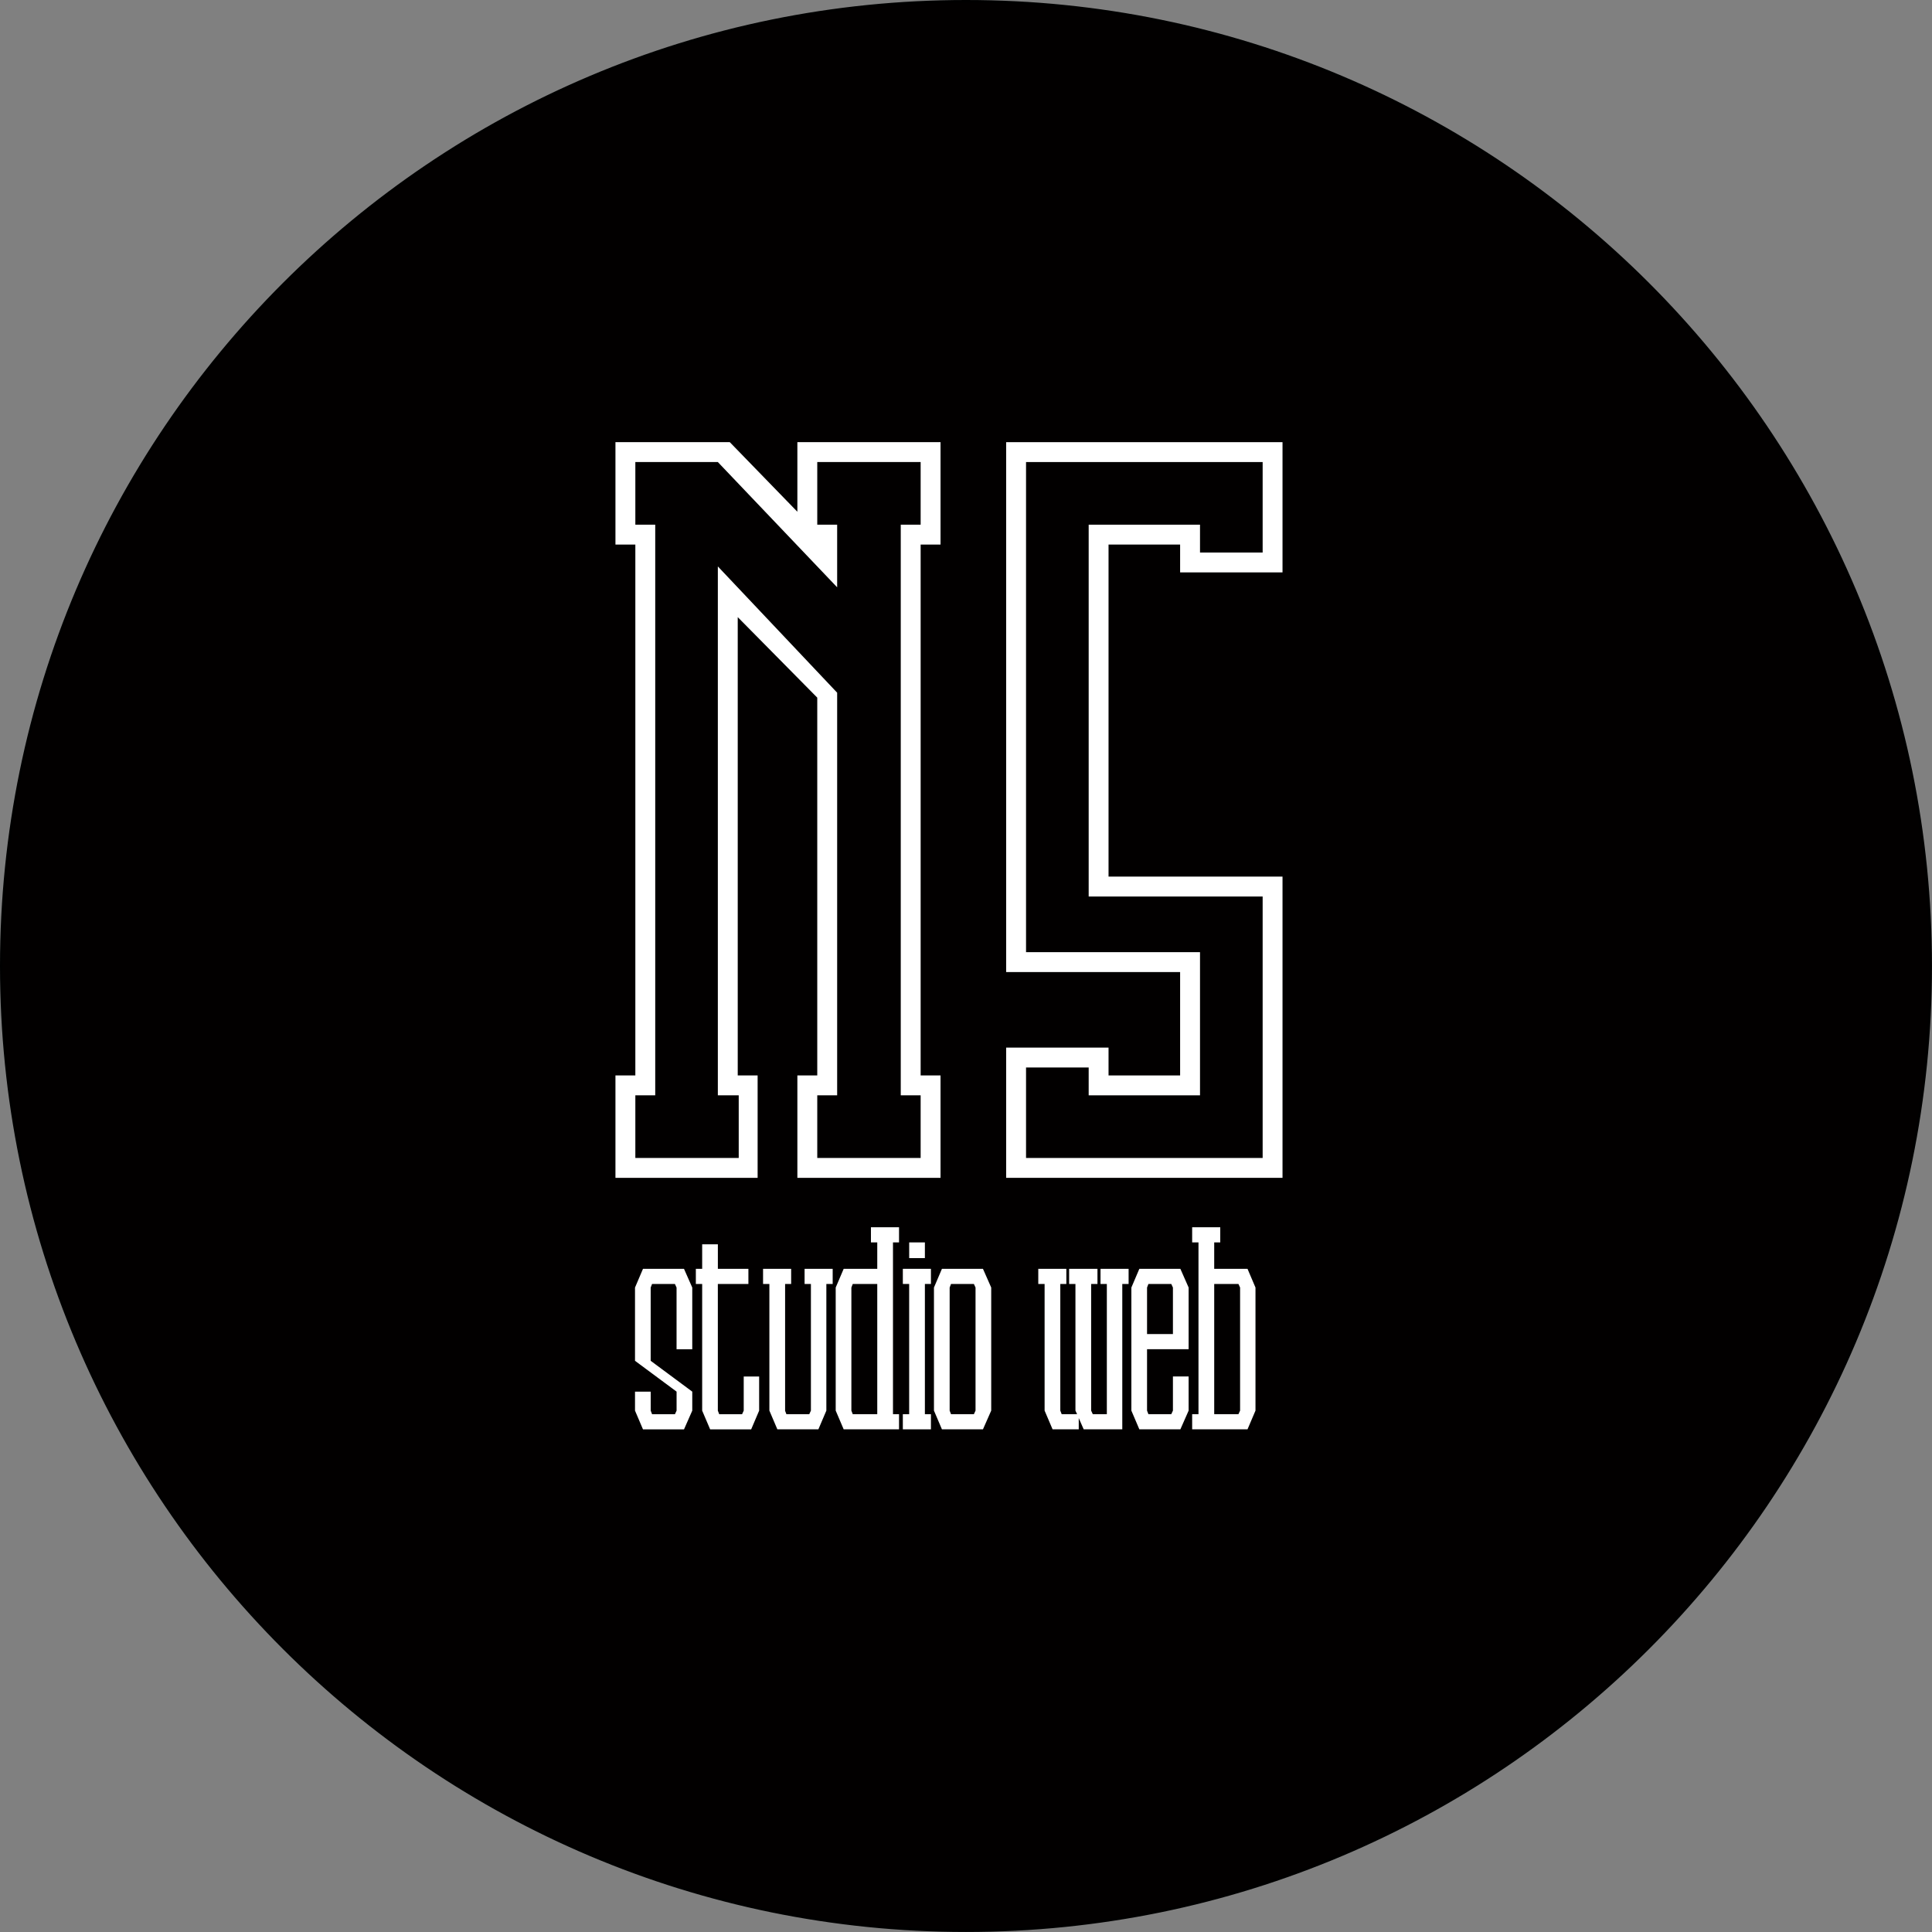 <?xml version="1.0" encoding="UTF-8"?>
<svg id="Calque_1" data-name="Calque 1" xmlns="http://www.w3.org/2000/svg" viewBox="0 0 760.59 760.59">
  <rect x="0" y="0" width="760.59" height="760.59" fill="#808080" stroke="none"/>
  <defs>
    <style>
      .cls-1 {
        fill: none;
      }

      .cls-2 {
        fill: #fff;
      }

      .cls-3 {
        fill: #020000;
      }
    </style>
  </defs>
  <g>
    <path class="cls-3" d="M380.29,760.09c-51.27,0-101.01-10.04-147.83-29.85-45.23-19.13-85.84-46.51-120.72-81.39-34.88-34.88-62.26-75.5-81.39-120.72C10.54,481.3.5,431.56.5,380.29s10.04-101.01,29.85-147.83c19.13-45.23,46.51-85.84,81.39-120.72,34.88-34.88,75.5-62.26,120.72-81.39C279.28,10.54,329.02.5,380.29.5s101.01,10.04,147.83,29.85c45.23,19.13,85.84,46.51,120.72,81.39,34.88,34.88,62.26,75.5,81.39,120.72,19.8,46.82,29.85,96.56,29.85,147.83s-10.04,101.01-29.85,147.83c-19.13,45.23-46.51,85.84-81.39,120.72s-75.5,62.26-120.72,81.39c-46.82,19.8-96.56,29.85-147.83,29.85Z"/>
    <path d="M380.29,1c51.2,0,100.88,10.03,147.64,29.81,45.17,19.1,85.73,46.45,120.56,81.29,34.83,34.83,62.18,75.4,81.29,120.56,19.78,46.76,29.81,96.43,29.81,147.64s-10.03,100.88-29.81,147.64c-19.1,45.17-46.45,85.73-81.29,120.56-34.83,34.83-75.4,62.18-120.56,81.29-46.76,19.78-96.43,29.81-147.64,29.81s-100.88-10.03-147.64-29.81c-45.17-19.1-85.73-46.45-120.56-81.29s-62.18-75.4-81.29-120.56C11.03,481.17,1,431.5,1,380.29s10.03-100.88,29.81-147.64c19.1-45.17,46.45-85.73,81.29-120.56,34.83-34.83,75.4-62.18,120.56-81.29C279.42,11.03,329.09,1,380.29,1M380.29,0C170.26,0,0,170.26,0,380.29s170.26,380.29,380.29,380.29,380.29-170.26,380.29-380.29S590.32,0,380.29,0h0Z"/>
  </g>
  <g>
    <rect class="cls-1" x="249.98" y="483.15" width="501.1" height="125.67"/>
    <path class="cls-2" d="M256.16,535.72l16.37,12.14v7.48l-3.25,7.37h-16.15l-3.14-7.37v-7.48h6.18v7.48l.54,1.41h9l.65-1.41v-7.48l-16.37-12.14v-28.83l3.14-7.37h16.15l3.25,7.37v24.28h-6.18v-24.28l-.65-1.41h-9l-.54,1.41v28.83Z"/>
    <path class="cls-2" d="M282.6,499.52h12.03v5.96h-12.03v49.86l.54,1.41h9l.65-1.41v-13.44h6.07v13.44l-3.14,7.37h-16.15l-3.14-7.37v-49.86h-2.49v-5.96h2.49v-9.65h6.18v9.65Z"/>
    <path class="cls-2" d="M309.05,555.33l.54,1.41h9l.65-1.41v-49.86h-2.49v-5.96h11.06v5.96h-2.49v49.86l-3.14,7.37h-16.15l-3.14-7.37v-49.86h-2.49v-5.96h11.06v5.96h-2.38v49.86Z"/>
    <path class="cls-2" d="M345.36,562.7h-13.22l-3.14-7.37v-48.45l3.14-7.37h13.22v-10.4h-2.49v-5.96h11.06v5.96h-2.38v67.63h2.38v5.96h-8.56ZM335.17,555.33l.54,1.41h9.65v-51.27h-9.65l-.54,1.41v48.45Z"/>
    <path class="cls-2" d="M364.11,556.74h2.38v5.96h-11.06v-5.96h2.49v-51.27h-2.49v-5.96h11.06v5.96h-2.38v51.27ZM364.11,489.11v6.18h-6.18v-6.18h6.18Z"/>
    <path class="cls-2" d="M386.97,562.7h-16.15l-3.14-7.37v-48.45l3.14-7.37h16.15l3.25,7.37v48.45l-3.25,7.37ZM373.86,555.33l.54,1.41h9l.65-1.41v-48.45l-.65-1.41h-9l-.54,1.41v48.45Z"/>
    <path class="cls-2" d="M439.75,562.7h-13.12l-1.95-4.44v4.44h-10.3l-3.14-7.37v-49.86h-2.49v-5.96h11.05v5.96h-2.38v49.86l.54,1.41h6.07l-.65-1.41v-49.86h-2.49v-5.96h11.16v5.96h-2.49v49.86l.65,1.41h5.53v-51.27h-2.49v-5.96h11.06v5.96h-2.49v57.23h-2.06Z"/>
    <path class="cls-2" d="M451.57,555.33l.54,1.41h9l.65-1.41v-13.44h6.18v13.44l-3.25,7.37h-16.15l-3.14-7.37v-48.45l3.14-7.37h16.15l3.25,7.37v24.28h-16.37v24.17ZM451.57,525.2h10.19v-18.32l-.65-1.41h-9l-.54,1.41v18.32Z"/>
    <path class="cls-2" d="M478.01,483.15h2.38v5.96h-2.38v10.4h13.11l3.14,7.37v48.45l-3.14,7.37h-21.79v-5.96h2.49v-67.63h-2.49v-5.96h8.67ZM488.2,555.33v-48.45l-.65-1.41h-9.54v51.27h9.54l.65-1.41Z"/>
  </g>
  <g>
    <rect class="cls-1" x="230.55" y="174.07" width="387.74" height="309.51"/>
    <path class="cls-2" d="M313.91,201.47v-27.4h56.36v40.31h-7.83v209h7.83v40.31h-56.36v-40.31h7.83v-148.73l-31.31-31.7v180.43h7.83v40.31h-55.97v-40.31h7.83v-209h-7.83v-40.31h45.01l26.61,27.4ZM362.44,206.55v-24.66h-40.7v24.66h7.83v24.66l-46.97-49.31h-32.48v24.66h7.83v224.65h-7.83v24.66h40.7v-24.66h-8.22v-208.22l46.97,49.71v158.51h-7.83v24.66h40.7v-24.66h-7.83v-224.65h7.83Z"/>
    <path class="cls-2" d="M504.9,174.07v51.27h-40.31v-10.96h-28.18v130.72h68.49v118.59h-108.8v-51.27h40.31v10.96h28.18v-40.7h-68.49v-208.61h108.8ZM403.93,181.9v192.95h68.49v56.36h-43.83v-10.96h-24.66v35.62h93.15v-102.93h-68.49v-146.38h43.83v10.96h24.66v-35.62h-93.15Z"/>
  </g>
</svg>
